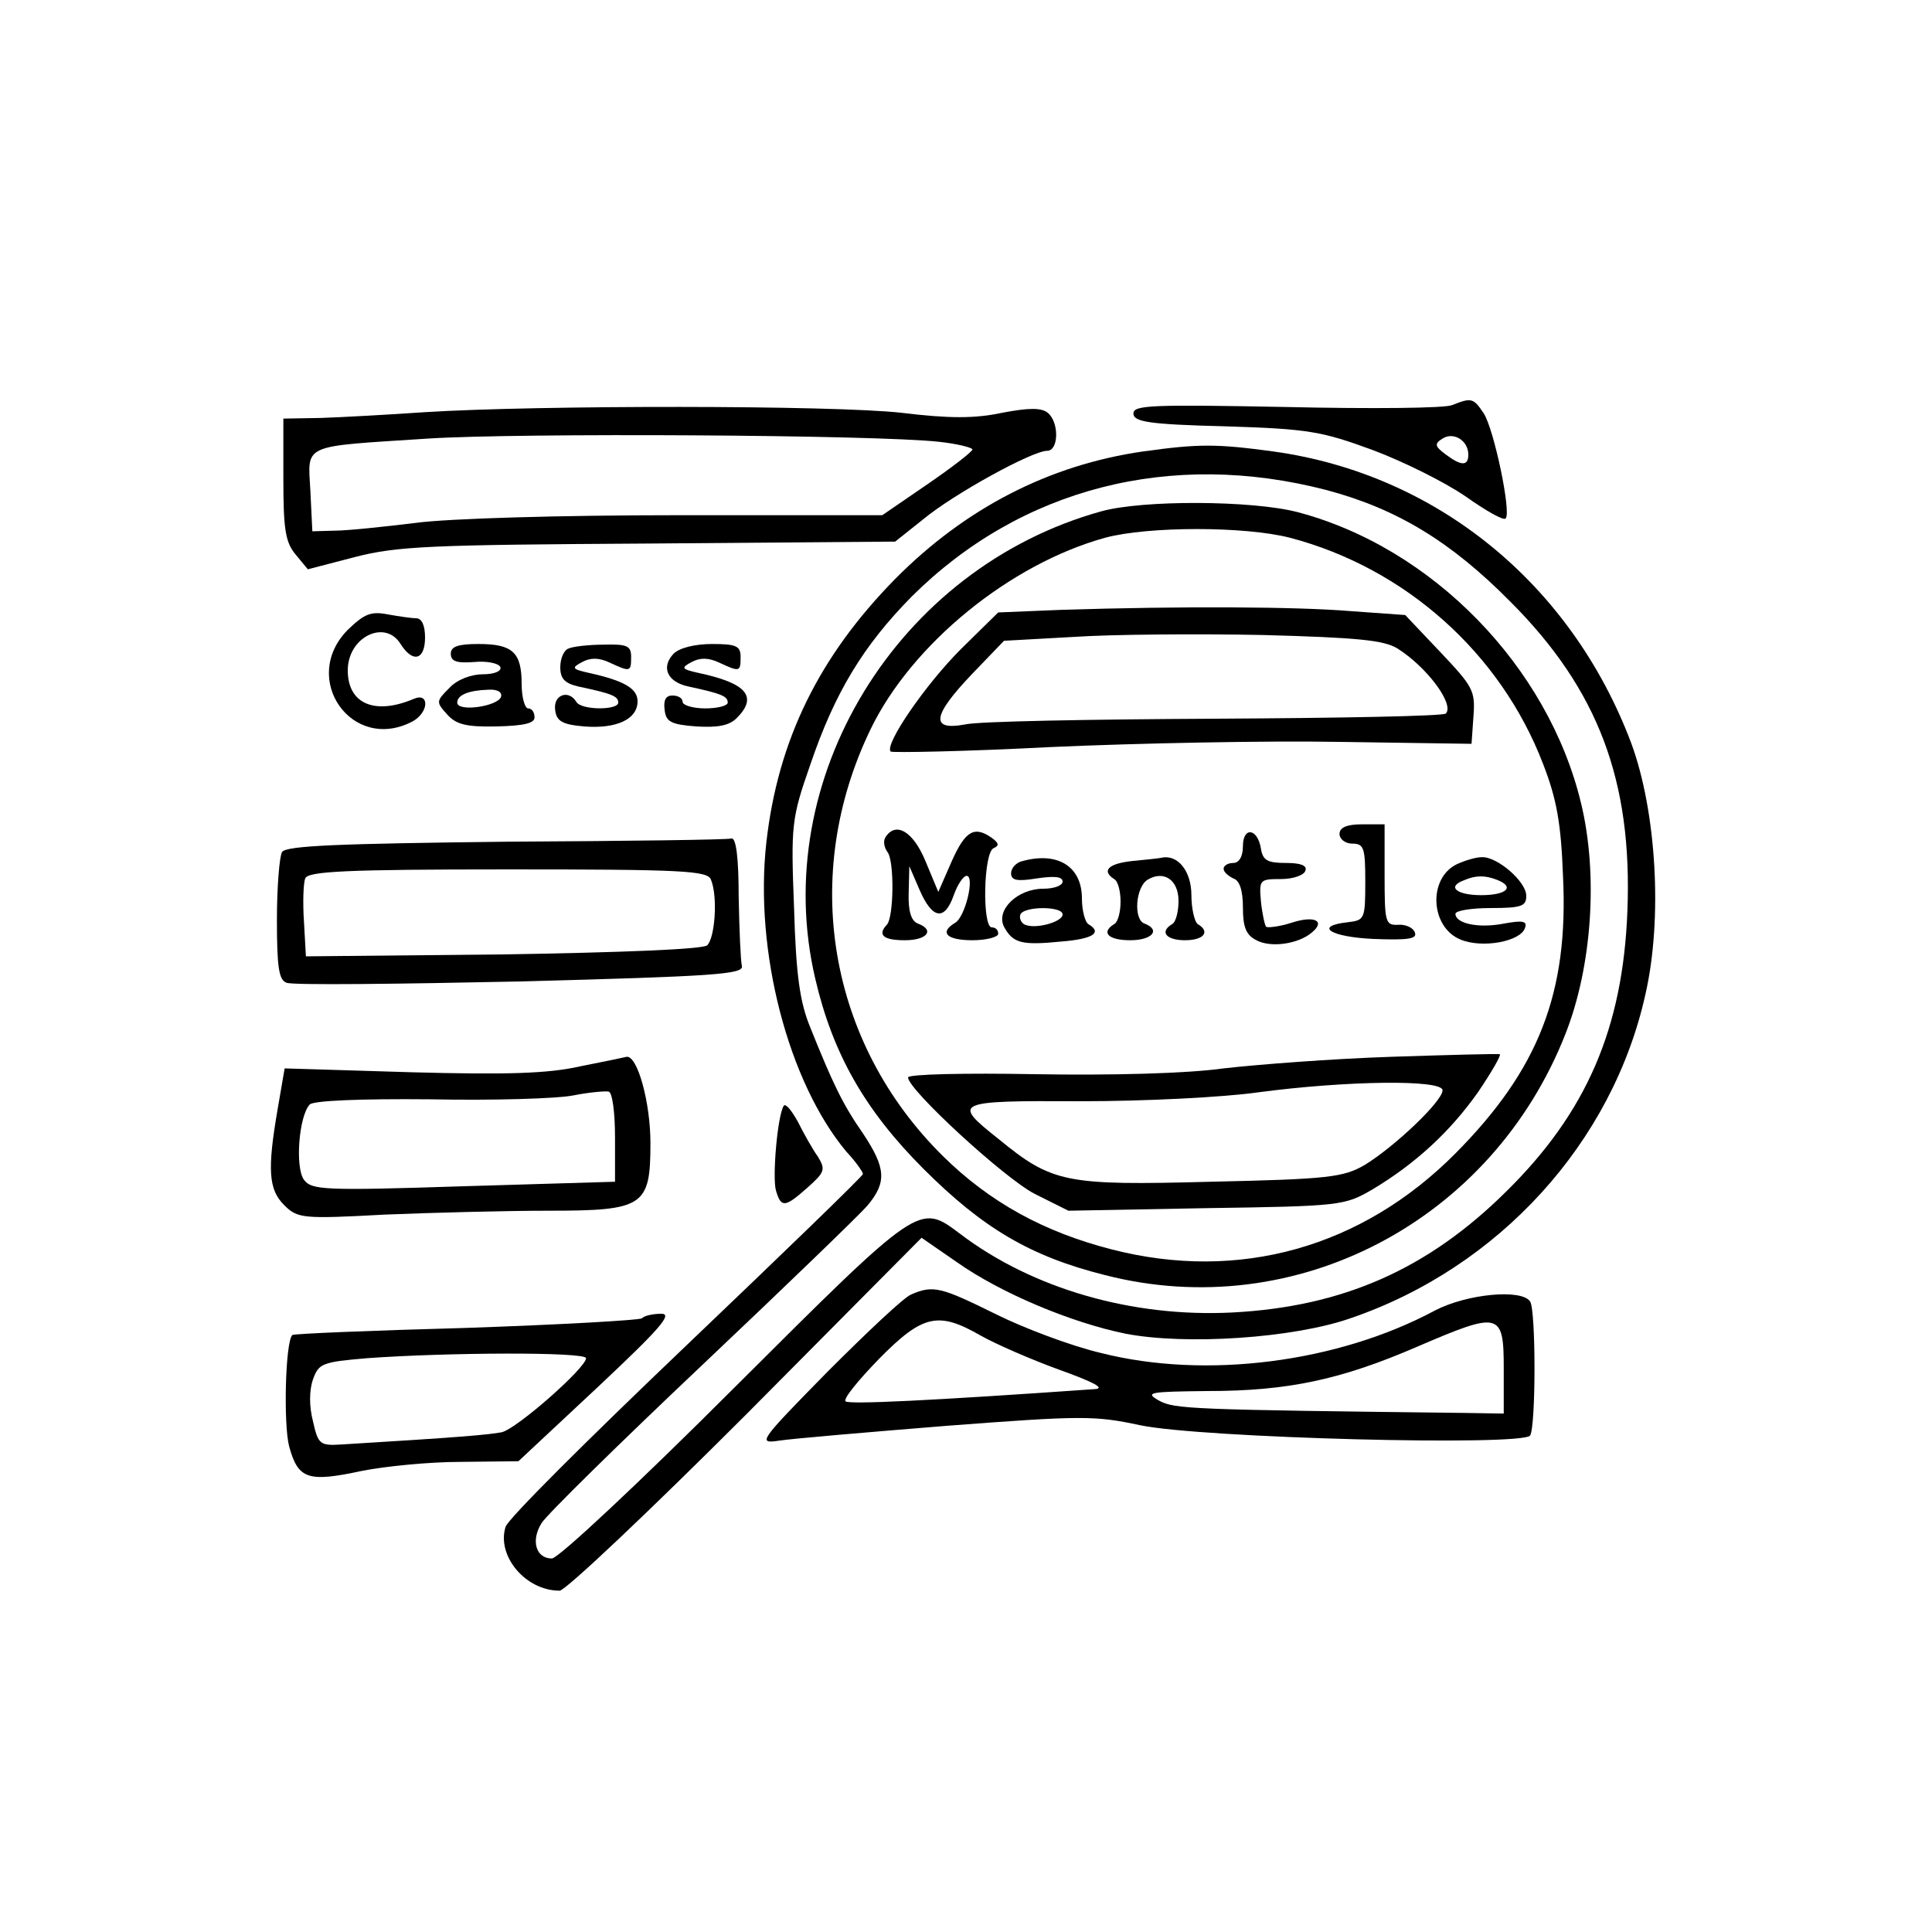 <?xml version="1.0" standalone="no"?>
<!DOCTYPE svg PUBLIC "-//W3C//DTD SVG 20010904//EN"
 "http://www.w3.org/TR/2001/REC-SVG-20010904/DTD/svg10.dtd">
<svg version="1.0" xmlns="http://www.w3.org/2000/svg"
 width="300pt" height="300pt" viewBox="0 0 300 300"
 preserveAspectRatio="xMidYMid meet">
<g transform="translate(0,300) scale(0.1,-0.1)"
fill="#000000" stroke="none">
<path d="M2255 2371 c-11 -5 -127 -6 -257 -3 -210 4 -238 3 -238 -10 0 -13 23
-17 143 -20 130 -4 150 -8 229 -37 48 -18 112 -50 144 -72 31 -22 59 -38 62
-34 9 9 -18 138 -34 163 -16 24 -19 25 -49 13z m25 -77 c0 -18 -11 -18 -36 1
-16 12 -17 16 -4 24 17 11 40 -3 40 -25z"/>
<path d="M660 2360 c-58 -4 -131 -8 -162 -9 l-58 -1 0 -94 c0 -77 3 -98 19
-117 l19 -23 73 19 c66 17 117 19 457 21 l382 3 44 35 c47 39 169 106 192 106
18 0 19 44 1 59 -10 8 -29 8 -71 0 -42 -9 -82 -9 -156 0 -107 12 -565 12 -740
1z m798 -46 c28 -3 52 -9 52 -12 -1 -4 -32 -28 -70 -54 l-70 -48 -317 0 c-180
0 -357 -5 -408 -12 -49 -6 -106 -12 -125 -12 l-35 -1 -3 62 c-4 75 -16 69 183
82 140 9 693 6 793 -5z"/>
<path d="M1775 2299 c-146 -21 -276 -88 -385 -198 -118 -120 -182 -250 -200
-409 -19 -169 34 -372 124 -480 15 -16 26 -32 26 -35 0 -3 -123 -122 -274
-266 -151 -144 -278 -270 -281 -282 -14 -45 31 -99 84 -99 9 0 139 123 290
274 l272 274 55 -38 c68 -48 178 -94 262 -111 94 -18 260 -7 349 24 231 79
407 273 458 503 27 118 17 284 -22 390 -93 247 -302 418 -556 453 -88 12 -116
12 -202 0z m285 -60 c109 -29 193 -80 285 -173 137 -137 190 -279 182 -481 -7
-181 -63 -312 -188 -435 -122 -121 -254 -179 -425 -188 -156 -8 -311 37 -423
122 -64 48 -61 50 -351 -239 -146 -146 -273 -265 -283 -265 -25 0 -33 28 -16
55 8 13 120 123 249 245 129 122 245 234 257 248 30 36 29 58 -7 112 -32 46
-47 78 -82 165 -16 39 -22 81 -25 185 -5 129 -4 139 25 222 38 112 82 185 158
262 169 168 402 228 644 165z"/>
<path d="M1710 2206 c-317 -88 -517 -416 -444 -726 27 -116 77 -204 168 -295
92 -92 166 -136 282 -165 296 -76 601 84 715 375 41 104 51 247 24 358 -51
212 -231 397 -441 452 -70 18 -239 19 -304 1z m293 -41 c179 -47 327 -179 393
-351 21 -54 28 -92 31 -174 9 -182 -38 -301 -167 -431 -145 -146 -336 -200
-534 -149 -105 27 -189 73 -262 145 -178 176 -222 436 -112 663 64 132 216
256 364 297 67 18 217 18 287 0z"/>
<path d="M1647 2053 l-97 -4 -58 -57 c-55 -55 -119 -148 -109 -159 3 -2 115 0
249 7 134 6 335 10 448 8 l205 -3 3 43 c3 40 -1 46 -52 100 l-54 57 -84 6
c-83 7 -264 8 -451 2z m523 -60 c46 -29 89 -87 75 -101 -4 -4 -165 -7 -358 -8
-194 -1 -369 -4 -389 -9 -54 -10 -50 14 11 78 l50 52 108 6 c59 4 191 5 293 3
148 -4 189 -8 210 -21z"/>
<path d="M2080 1705 c0 -8 9 -15 20 -15 18 0 20 -7 20 -59 0 -58 -1 -60 -27
-63 -54 -6 -27 -23 40 -26 53 -2 68 0 64 10 -2 7 -14 13 -26 12 -20 -1 -21 4
-21 78 l0 78 -35 0 c-24 0 -35 -5 -35 -15z"/>
<path d="M1375 1700 c-4 -6 -2 -16 3 -23 11 -13 10 -102 -1 -113 -15 -16 -5
-24 28 -24 35 0 47 16 20 26 -10 4 -15 19 -14 48 l1 41 16 -37 c20 -46 39 -48
53 -8 6 17 15 30 20 30 13 0 -2 -64 -18 -73 -25 -15 -13 -27 27 -27 22 0 40 5
40 10 0 6 -4 10 -10 10 -15 0 -13 117 3 123 9 4 8 8 -3 16 -27 19 -41 11 -62
-36 l-21 -48 -20 48 c-19 46 -46 62 -62 37z"/>
<path d="M1930 1686 c0 -16 -6 -26 -15 -26 -8 0 -15 -4 -15 -9 0 -5 7 -11 15
-15 10 -3 15 -19 15 -45 0 -31 5 -43 21 -51 22 -12 65 -6 86 12 22 18 4 27
-32 15 -19 -6 -37 -8 -39 -6 -2 2 -6 20 -8 39 -3 34 -2 35 31 35 19 0 36 6 38
13 3 8 -7 12 -30 12 -29 0 -36 4 -39 22 -5 32 -28 35 -28 4z"/>
<path d="M1588 1663 c-10 -2 -18 -11 -18 -19 0 -11 9 -13 40 -8 27 4 40 3 40
-5 0 -6 -13 -11 -30 -11 -40 0 -74 -33 -61 -59 14 -26 28 -29 89 -23 50 4 64
14 42 27 -5 3 -10 21 -10 40 0 49 -37 73 -92 58z m62 -83 c0 -12 -45 -24 -60
-15 -5 3 -8 11 -5 16 8 12 65 12 65 -1z"/>
<path d="M1758 1663 c-37 -4 -48 -15 -28 -28 6 -3 10 -19 10 -35 0 -16 -4 -32
-10 -35 -21 -13 -9 -25 25 -25 34 0 48 16 22 26 -17 6 -14 56 5 68 25 15 48 0
48 -33 0 -16 -4 -33 -10 -36 -20 -12 -9 -25 20 -25 29 0 40 13 20 25 -5 3 -10
24 -10 45 0 37 -21 64 -47 58 -4 -1 -25 -3 -45 -5z"/>
<path d="M2262 1658 c-45 -22 -41 -98 6 -117 34 -14 93 -3 100 18 4 11 -4 12
-32 7 -40 -8 -76 0 -76 15 0 5 25 9 55 9 48 0 55 3 55 19 0 22 -45 61 -69 60
-9 0 -26 -5 -39 -11z m62 -24 c29 -11 16 -24 -24 -24 -38 0 -54 13 -27 23 18
8 33 8 51 1z"/>
<path d="M2160 1359 c-91 -3 -208 -12 -260 -18 -57 -8 -174 -11 -293 -9 -108
2 -197 0 -197 -5 0 -19 150 -157 197 -181 l52 -26 214 4 c209 3 215 4 258 29
67 40 121 90 164 151 21 31 36 57 34 59 -2 1 -78 -1 -169 -4z m80 -52 c0 -17
-75 -88 -121 -116 -33 -19 -55 -22 -239 -26 -225 -6 -246 -2 -329 66 -73 58
-71 60 127 59 99 0 221 6 277 14 136 18 285 20 285 3z"/>
<path d="M540 2022 c-75 -76 7 -192 101 -142 25 14 26 45 2 35 -61 -26 -103
-8 -103 44 0 52 58 80 82 41 19 -30 38 -25 38 10 0 19 -5 30 -14 30 -7 0 -27
3 -44 6 -26 5 -36 1 -62 -24z"/>
<path d="M700 1985 c0 -12 9 -15 36 -13 20 2 39 -2 41 -8 2 -6 -9 -11 -27 -11
-18 0 -40 -8 -52 -21 -21 -21 -21 -22 -4 -41 14 -16 30 -20 77 -19 43 1 59 5
59 14 0 8 -4 14 -10 14 -5 0 -10 17 -10 38 0 49 -14 62 -67 62 -32 0 -43 -4
-43 -15z m78 -67 c-5 -15 -68 -24 -68 -9 0 12 18 19 48 20 15 1 22 -4 20 -11z"/>
<path d="M883 1993 c-7 -2 -13 -15 -13 -29 0 -18 7 -25 28 -30 52 -11 62 -15
62 -25 0 -12 -57 -12 -65 1 -12 20 -36 11 -33 -12 2 -18 11 -23 45 -26 50 -4
83 11 83 39 0 20 -21 32 -75 44 -27 6 -28 8 -11 17 13 7 26 7 43 -1 32 -15 33
-14 33 9 0 17 -6 20 -42 19 -24 0 -49 -3 -55 -6z"/>
<path d="M1046 1985 c-20 -21 -10 -44 23 -51 51 -11 61 -15 61 -25 0 -5 -16
-9 -35 -9 -19 0 -35 5 -35 10 0 6 -7 10 -16 10 -10 0 -14 -7 -12 -22 2 -19 10
-23 49 -26 33 -2 51 1 63 13 33 33 16 54 -59 70 -27 6 -28 8 -11 17 13 7 26 7
43 -1 32 -15 33 -14 33 9 0 17 -7 20 -44 20 -27 0 -51 -6 -60 -15z"/>
<path d="M786 1693 c-257 -3 -342 -6 -348 -16 -4 -6 -8 -54 -8 -105 0 -74 3
-94 15 -98 9 -4 172 -2 363 2 300 8 347 11 344 24 -2 8 -4 57 -5 108 0 60 -4
91 -11 90 -6 -2 -164 -4 -350 -5z m318 -59 c11 -27 6 -91 -6 -102 -8 -6 -130
-11 -318 -14 l-305 -3 -3 54 c-2 29 -1 60 2 67 4 11 62 14 315 14 272 0 310
-2 315 -16z"/>
<path d="M900 1344 c-49 -11 -112 -13 -261 -9 l-197 6 -11 -64 c-16 -93 -14
-124 10 -148 21 -21 28 -22 157 -15 74 3 188 6 254 6 148 0 158 7 158 105 0
63 -20 136 -37 134 -4 -1 -37 -8 -73 -15z m55 -110 l0 -69 -235 -7 c-216 -7
-236 -6 -248 10 -14 19 -8 99 9 117 6 6 79 9 187 8 97 -2 197 1 222 6 25 5 50
7 55 6 6 -1 10 -33 10 -71z"/>
<path d="M1217 1283 c-10 -16 -18 -113 -12 -132 8 -27 14 -26 49 5 27 24 28
28 16 48 -8 11 -22 36 -31 54 -10 18 -19 29 -22 25z"/>
<path d="M1415 990 c-11 -4 -69 -59 -130 -120 -107 -109 -109 -112 -75 -107
19 3 136 13 260 23 210 16 230 16 300 1 94 -20 595 -33 606 -16 9 15 9 194 0
208 -13 20 -98 12 -148 -14 -151 -81 -356 -107 -518 -66 -47 11 -121 39 -165
61 -83 41 -96 45 -130 30z m108 -64 c23 -13 78 -37 122 -53 53 -19 72 -29 55
-30 -256 -18 -382 -24 -387 -19 -4 4 20 33 52 66 68 69 92 74 158 36z m812
-51 l0 -70 -60 1 c-426 5 -451 6 -475 19 -23 13 -16 14 75 15 126 0 208 18
326 69 128 55 134 54 134 -34z"/>
<path d="M997 953 c-4 -3 -127 -10 -274 -15 -146 -4 -267 -9 -269 -11 -11 -10
-14 -139 -5 -173 14 -51 29 -56 113 -38 35 7 104 14 153 14 l90 1 122 114 c98
92 118 115 100 115 -13 0 -27 -3 -30 -7z m-87 -62 c0 -15 -108 -110 -131 -115
-21 -4 -68 -8 -249 -19 -33 -2 -36 0 -44 36 -6 23 -6 48 0 65 9 25 14 27 84
33 124 9 340 10 340 0z"/>
</g>
</svg>
